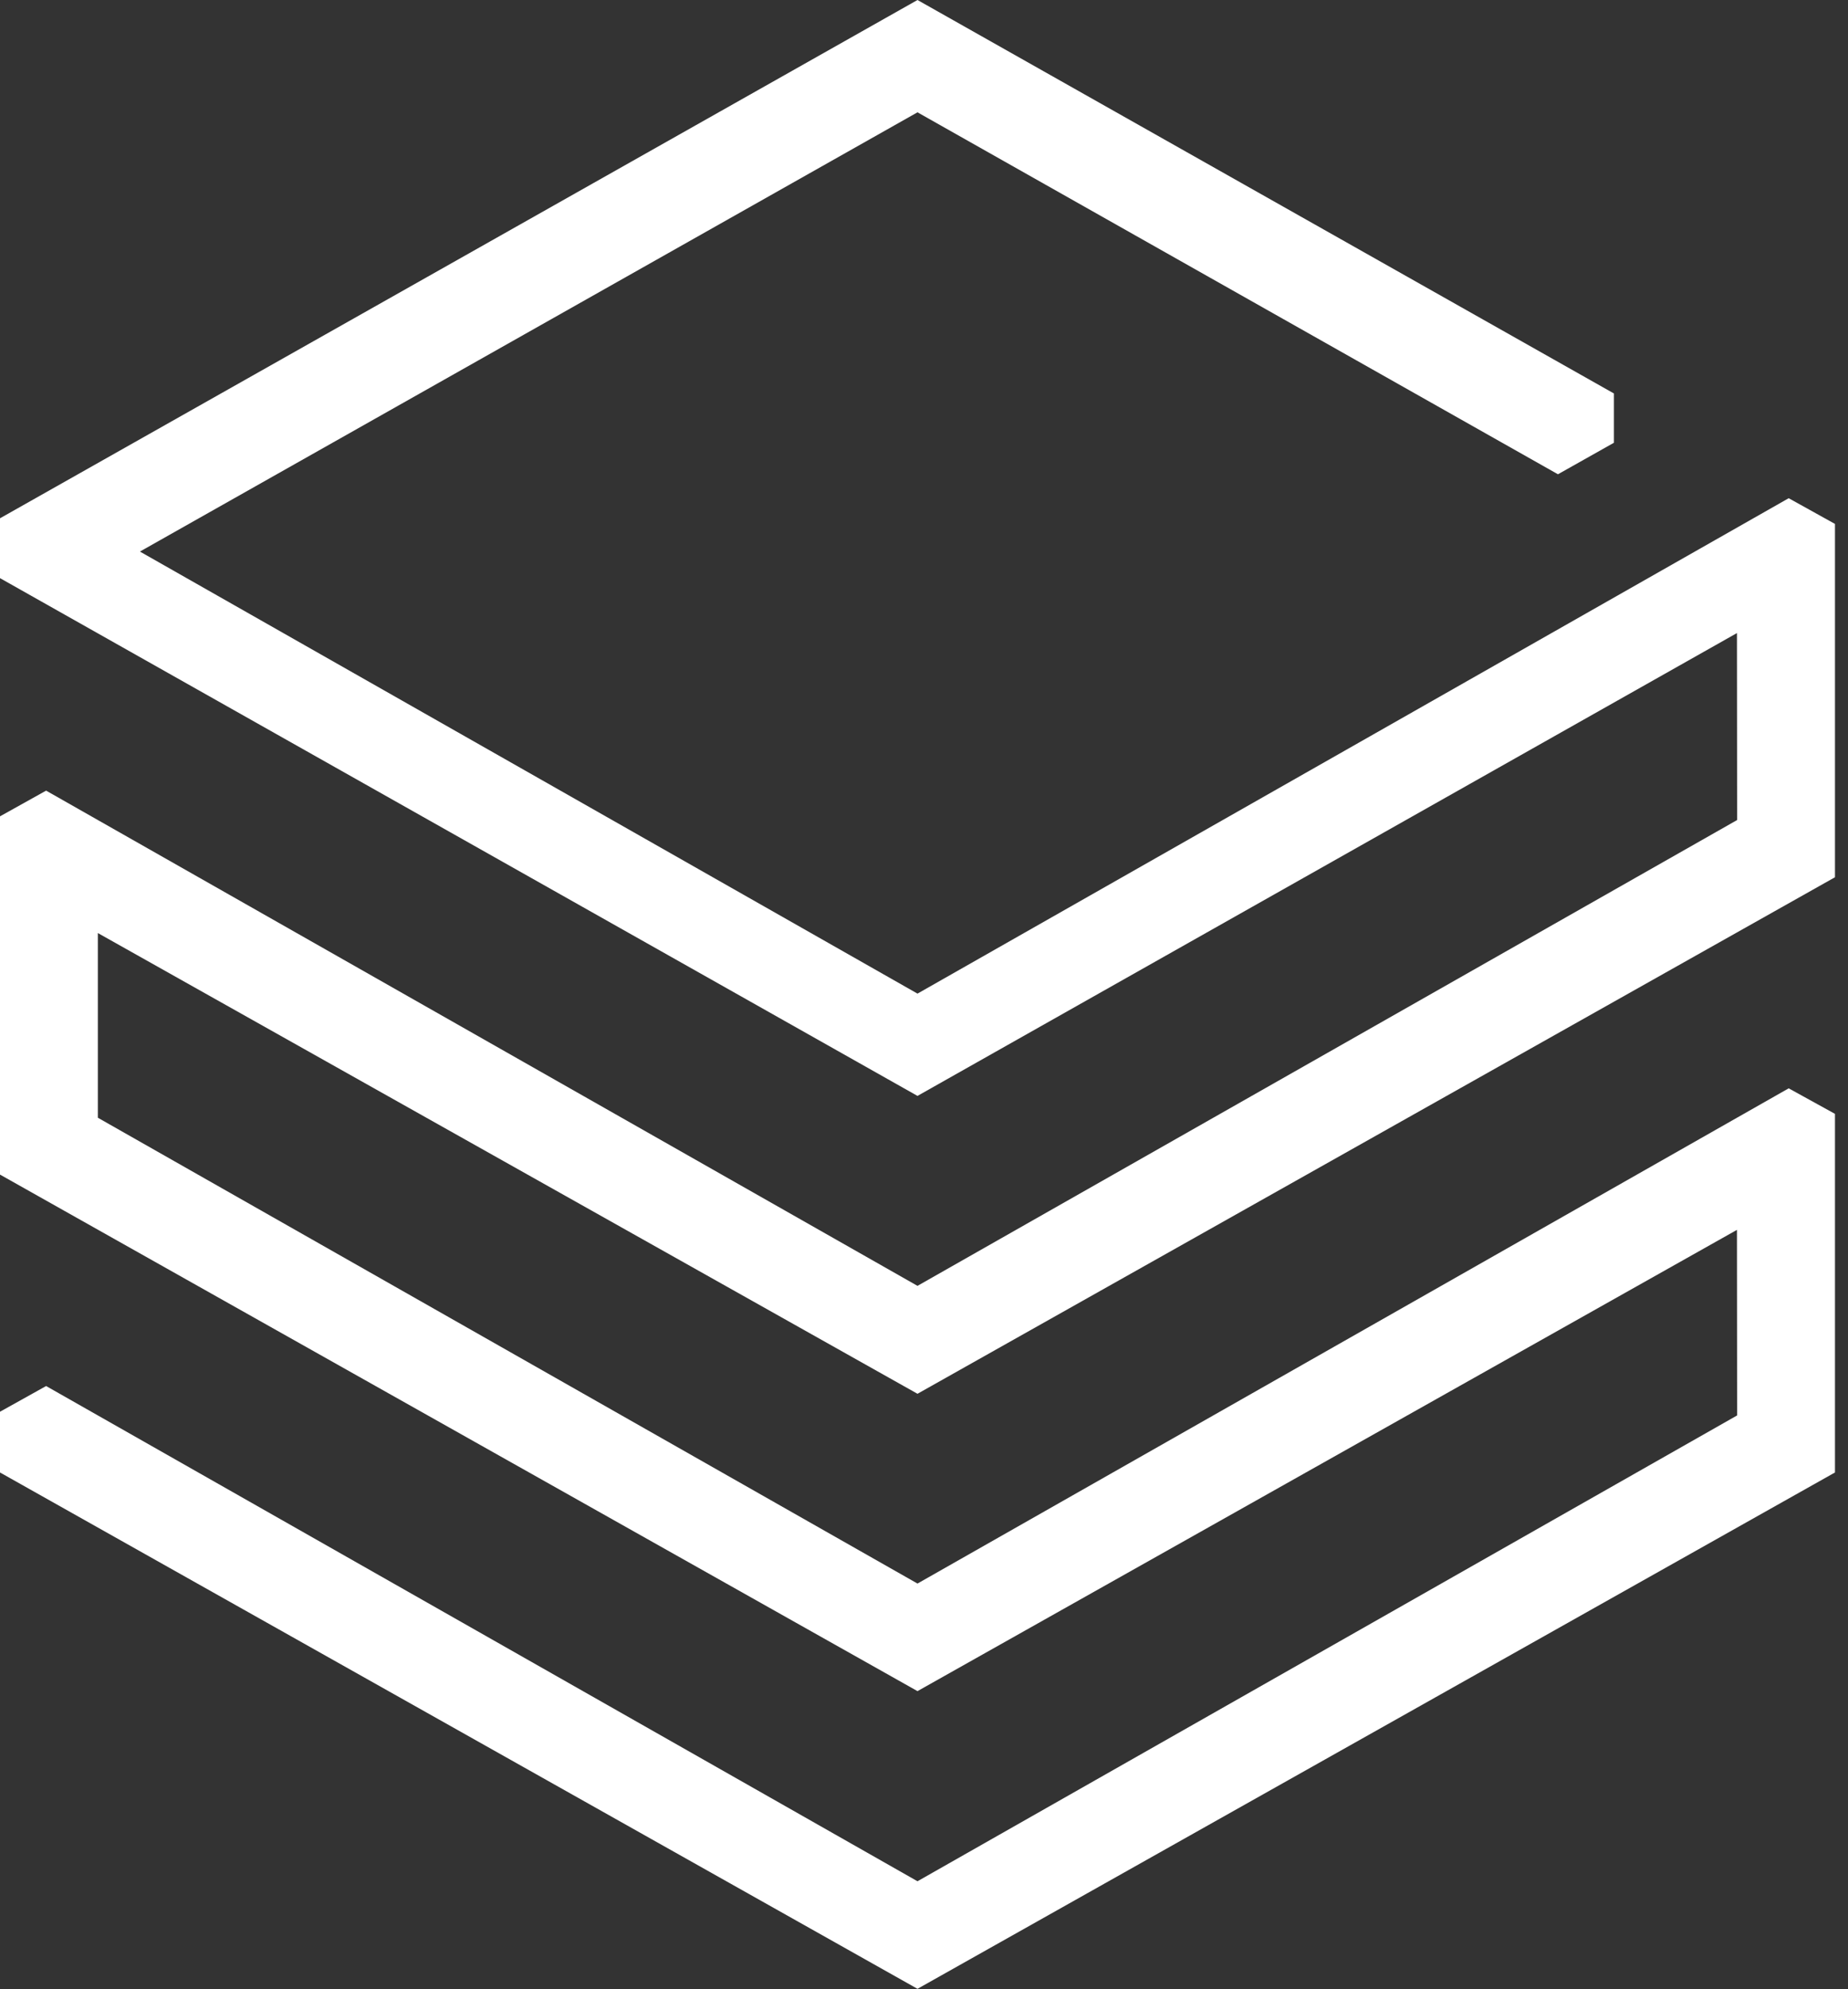 <?xml version="1.0" encoding="UTF-8"?>
<svg width="105px" height="113px" viewBox="0 0 105 113" version="1.1" xmlns="http://www.w3.org/2000/svg" xmlns:xlink="http://www.w3.org/1999/xlink">
    <rect x="0" y="0" width="105" height="113" fill="#333333" stroke="none"/>
    <!-- Generator: Sketch 61.2 (89653) - https://sketch.com -->
    <title>logo_active_hover</title>
    <desc>Created with Sketch</desc>
    <g id="Page-1" stroke="none" stroke-width="1" fill="none" fill-rule="evenodd">
        <g id="logo_active_hover" fill="#FFFFFF" fill-rule="nonzero">
            <polygon id="Path" points="0 29.44 0 32.84 52.13 62.25 98.69 35.96 98.7 46.58 52.13 73.04 2.62 44.91 0 46.37 0 66.72 52.13 96.06 98.69 69.86 98.7 80.4 52.13 106.86 2.62 78.73 0 80.19 0 83.64 52.13 112.97 104.26 83.64 104.26 63.27 101.63 61.82 52.13 89.95 5.56 63.49 5.56 53 52.13 79.17 104.26 49.83 104.26 29.76 101.63 28.3 52.13 56.44 7.95 31.33 52.13 6.38 88.52 26.94 91.7 25.15 91.7 22.35 52.13 0"></polygon>
        </g>
    </g>
</svg>
